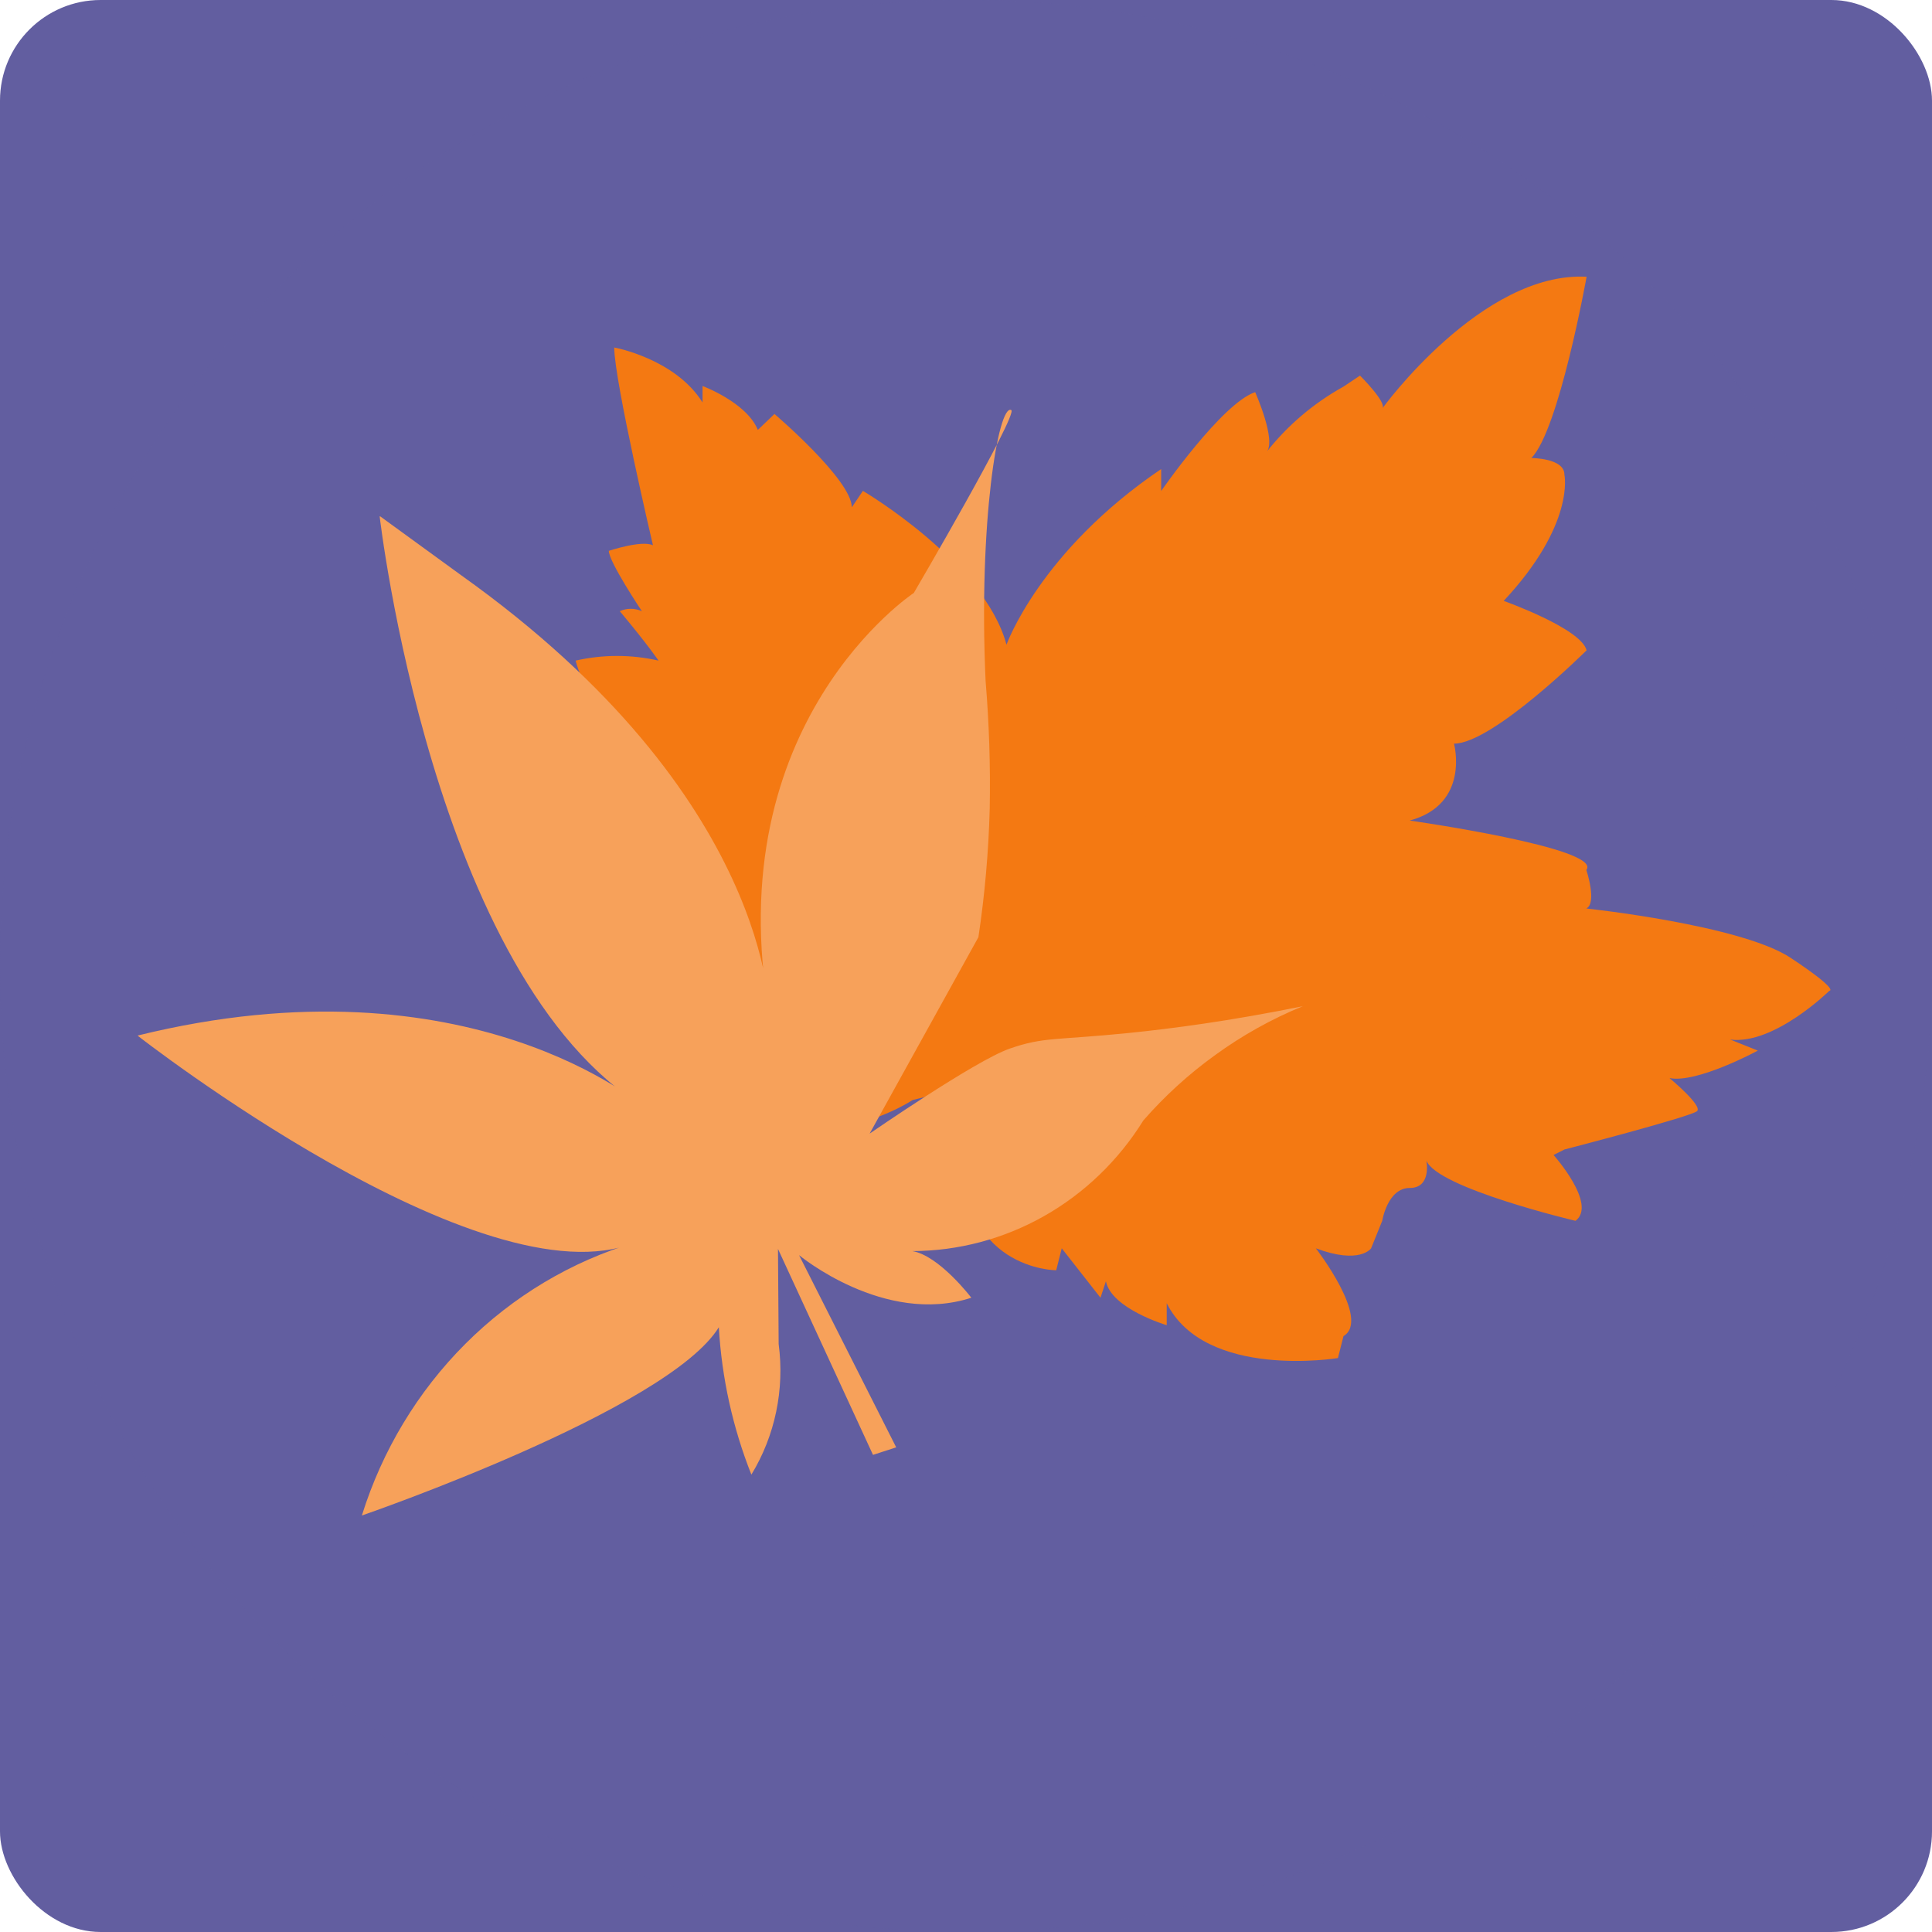<svg width="192" height="192" viewBox="0 0 192 192" fill="none" xmlns="http://www.w3.org/2000/svg">
<rect width="192" height="192" rx="10" fill="#625EA0"/>
<g opacity="0.8">
<circle cx="96" cy="96" r="96" fill="#625EA0"/>
</g>
<g clip-path="url(#clip0)">
<path d="M90.695 109.32C90.695 109.32 82.457 114.78 76.903 109.868L75.812 109.32C75.812 109.32 78.006 107.138 79.097 107.138C79.097 107.138 65.38 96.218 65.932 95.133L67.023 94.036C67.023 94.036 60.503 90.757 58.848 87.491C62.15 86.146 65.721 85.582 69.279 85.846C69.279 85.846 63.249 81.482 62.145 78.204C62.145 78.204 63.788 76.57 64.339 77.119C64.339 77.119 58.309 70.013 57.205 65.65C59.916 65.033 62.732 65.033 65.443 65.65C65.443 65.65 64.339 64.017 61.593 60.738C61.938 60.582 62.312 60.501 62.691 60.501C63.069 60.501 63.443 60.582 63.788 60.738C63.788 60.738 60.503 55.826 60.503 54.742C60.503 54.742 63.788 53.645 64.891 54.193C64.891 54.193 61.042 37.812 61.042 34.534C61.042 34.534 67.085 35.631 69.819 39.994V38.361C69.819 38.361 74.207 39.994 75.311 42.724L76.966 41.141C76.966 41.141 84.651 47.686 84.651 50.416L85.755 48.783C85.755 48.783 97.829 55.876 100.024 64.067C100.024 64.067 103.321 54.792 115.396 46.614V48.795C115.396 48.795 121.439 40.069 124.737 38.972C124.737 38.972 126.931 43.883 125.828 44.968C127.923 42.297 130.537 40.071 133.514 38.423L135.156 37.326C135.156 37.326 137.902 40.056 137.363 40.605C137.363 40.605 147.243 26.954 157.675 27.503C157.675 27.503 154.929 42.786 152.183 45.517C152.183 45.517 155.468 45.517 155.468 47.162C155.468 47.162 156.572 52.074 149.437 59.716C149.437 59.716 157.123 62.446 157.675 64.628C157.675 64.628 148.334 73.903 144.497 73.903C144.497 73.903 146.14 79.912 140.096 81.545C140.096 81.545 159.317 84.275 157.65 86.456C157.65 86.456 158.741 89.735 157.65 90.284C157.65 90.284 173.022 91.917 177.962 95.195C182.902 98.474 181.799 98.462 181.799 98.462C181.799 98.462 176.319 103.86 171.944 103.311L174.689 104.408C174.689 104.408 168.646 107.687 165.913 107.138C165.913 107.138 169.21 109.868 168.659 110.417C168.107 110.965 155.481 114.232 155.481 114.232L154.39 114.78C154.39 114.78 158.766 119.679 156.572 121.325C156.572 121.325 142.779 118.059 141.751 115.329C141.751 115.329 142.303 118.059 140.096 118.059C137.889 118.059 137.363 121.325 137.363 121.325L136.259 124.055C136.259 124.055 135.156 125.701 130.768 124.055C130.768 124.055 136.259 131.149 133.514 132.782L132.962 134.963C132.962 134.963 119.784 137.132 115.947 129.515V131.697C115.947 131.697 110.455 130.064 109.904 127.334L109.365 128.967L105.515 124.055L104.964 126.237C104.964 126.237 95.084 126.237 95.635 113.683L92.889 108.771L90.695 109.32Z" fill="#F47912"/>
<path d="M84.099 120.79L92.888 109.869L95.082 108.772L94.531 110.418L85.202 121.874L84.099 120.79Z" fill="#F47912"/>
<path d="M97.83 102.227C97.83 102.227 117.591 73.293 129.176 62.921" stroke="#F47912" stroke-miterlimit="10"/>
</g>
<g clip-path="url(#clip1)">
<path d="M79.411 124.736C79.411 124.736 87.883 131.775 96.53 128.968C96.53 128.968 93.331 124.766 90.662 124.333C95.243 124.32 99.745 123.124 103.756 120.856C107.768 118.587 111.161 115.318 113.626 111.347C115.736 108.933 118.104 106.773 120.684 104.907C123.413 102.915 126.364 101.266 129.474 99.994C122.23 101.474 116.295 102.24 112.21 102.653C104.847 103.398 103.739 103.025 100.323 104.217C96.907 105.409 86.423 112.657 86.423 112.657L97.233 93.136C97.871 88.895 98.246 84.617 98.358 80.326C98.435 76.104 98.298 71.879 97.948 67.67C97.226 51.907 99.224 40.1 100.497 40.751C101.204 41.172 90.815 58.924 90.815 58.924C90.815 58.924 71.317 71.795 76.474 100.912C76.474 100.912 76.773 79.232 45.901 57.218L37.725 51.272C37.725 51.272 43.011 97.272 64.065 110.057C64.065 110.057 46.683 94.78 13.666 102.914C13.666 102.914 47.928 129.703 63.125 123.47C56.782 125.354 50.988 128.814 46.252 133.546C41.516 138.278 37.983 144.137 35.961 150.609C35.961 150.609 66.356 140.147 71.436 131.902C71.726 136.931 72.819 141.879 74.671 146.545C77.024 142.683 77.983 138.09 77.382 133.567C77.365 130.42 77.344 127.26 77.315 124.117L86.758 144.584L89.063 143.836L79.411 124.736Z" fill="#F7A15A"/>
</g>
<defs>
<clipPath id="clip0">
<rect x="57.205" y="27.429" width="124.719" height="107.835" rx="10" fill="white"/>
</clipPath>
<clipPath id="clip1">
<rect width="111.55" height="103.852" rx="10" transform="matrix(-0.951 0.309 -0.294 -0.956 138.075 127.924)" fill="white"/>
</clipPath>
</defs>
</svg>
